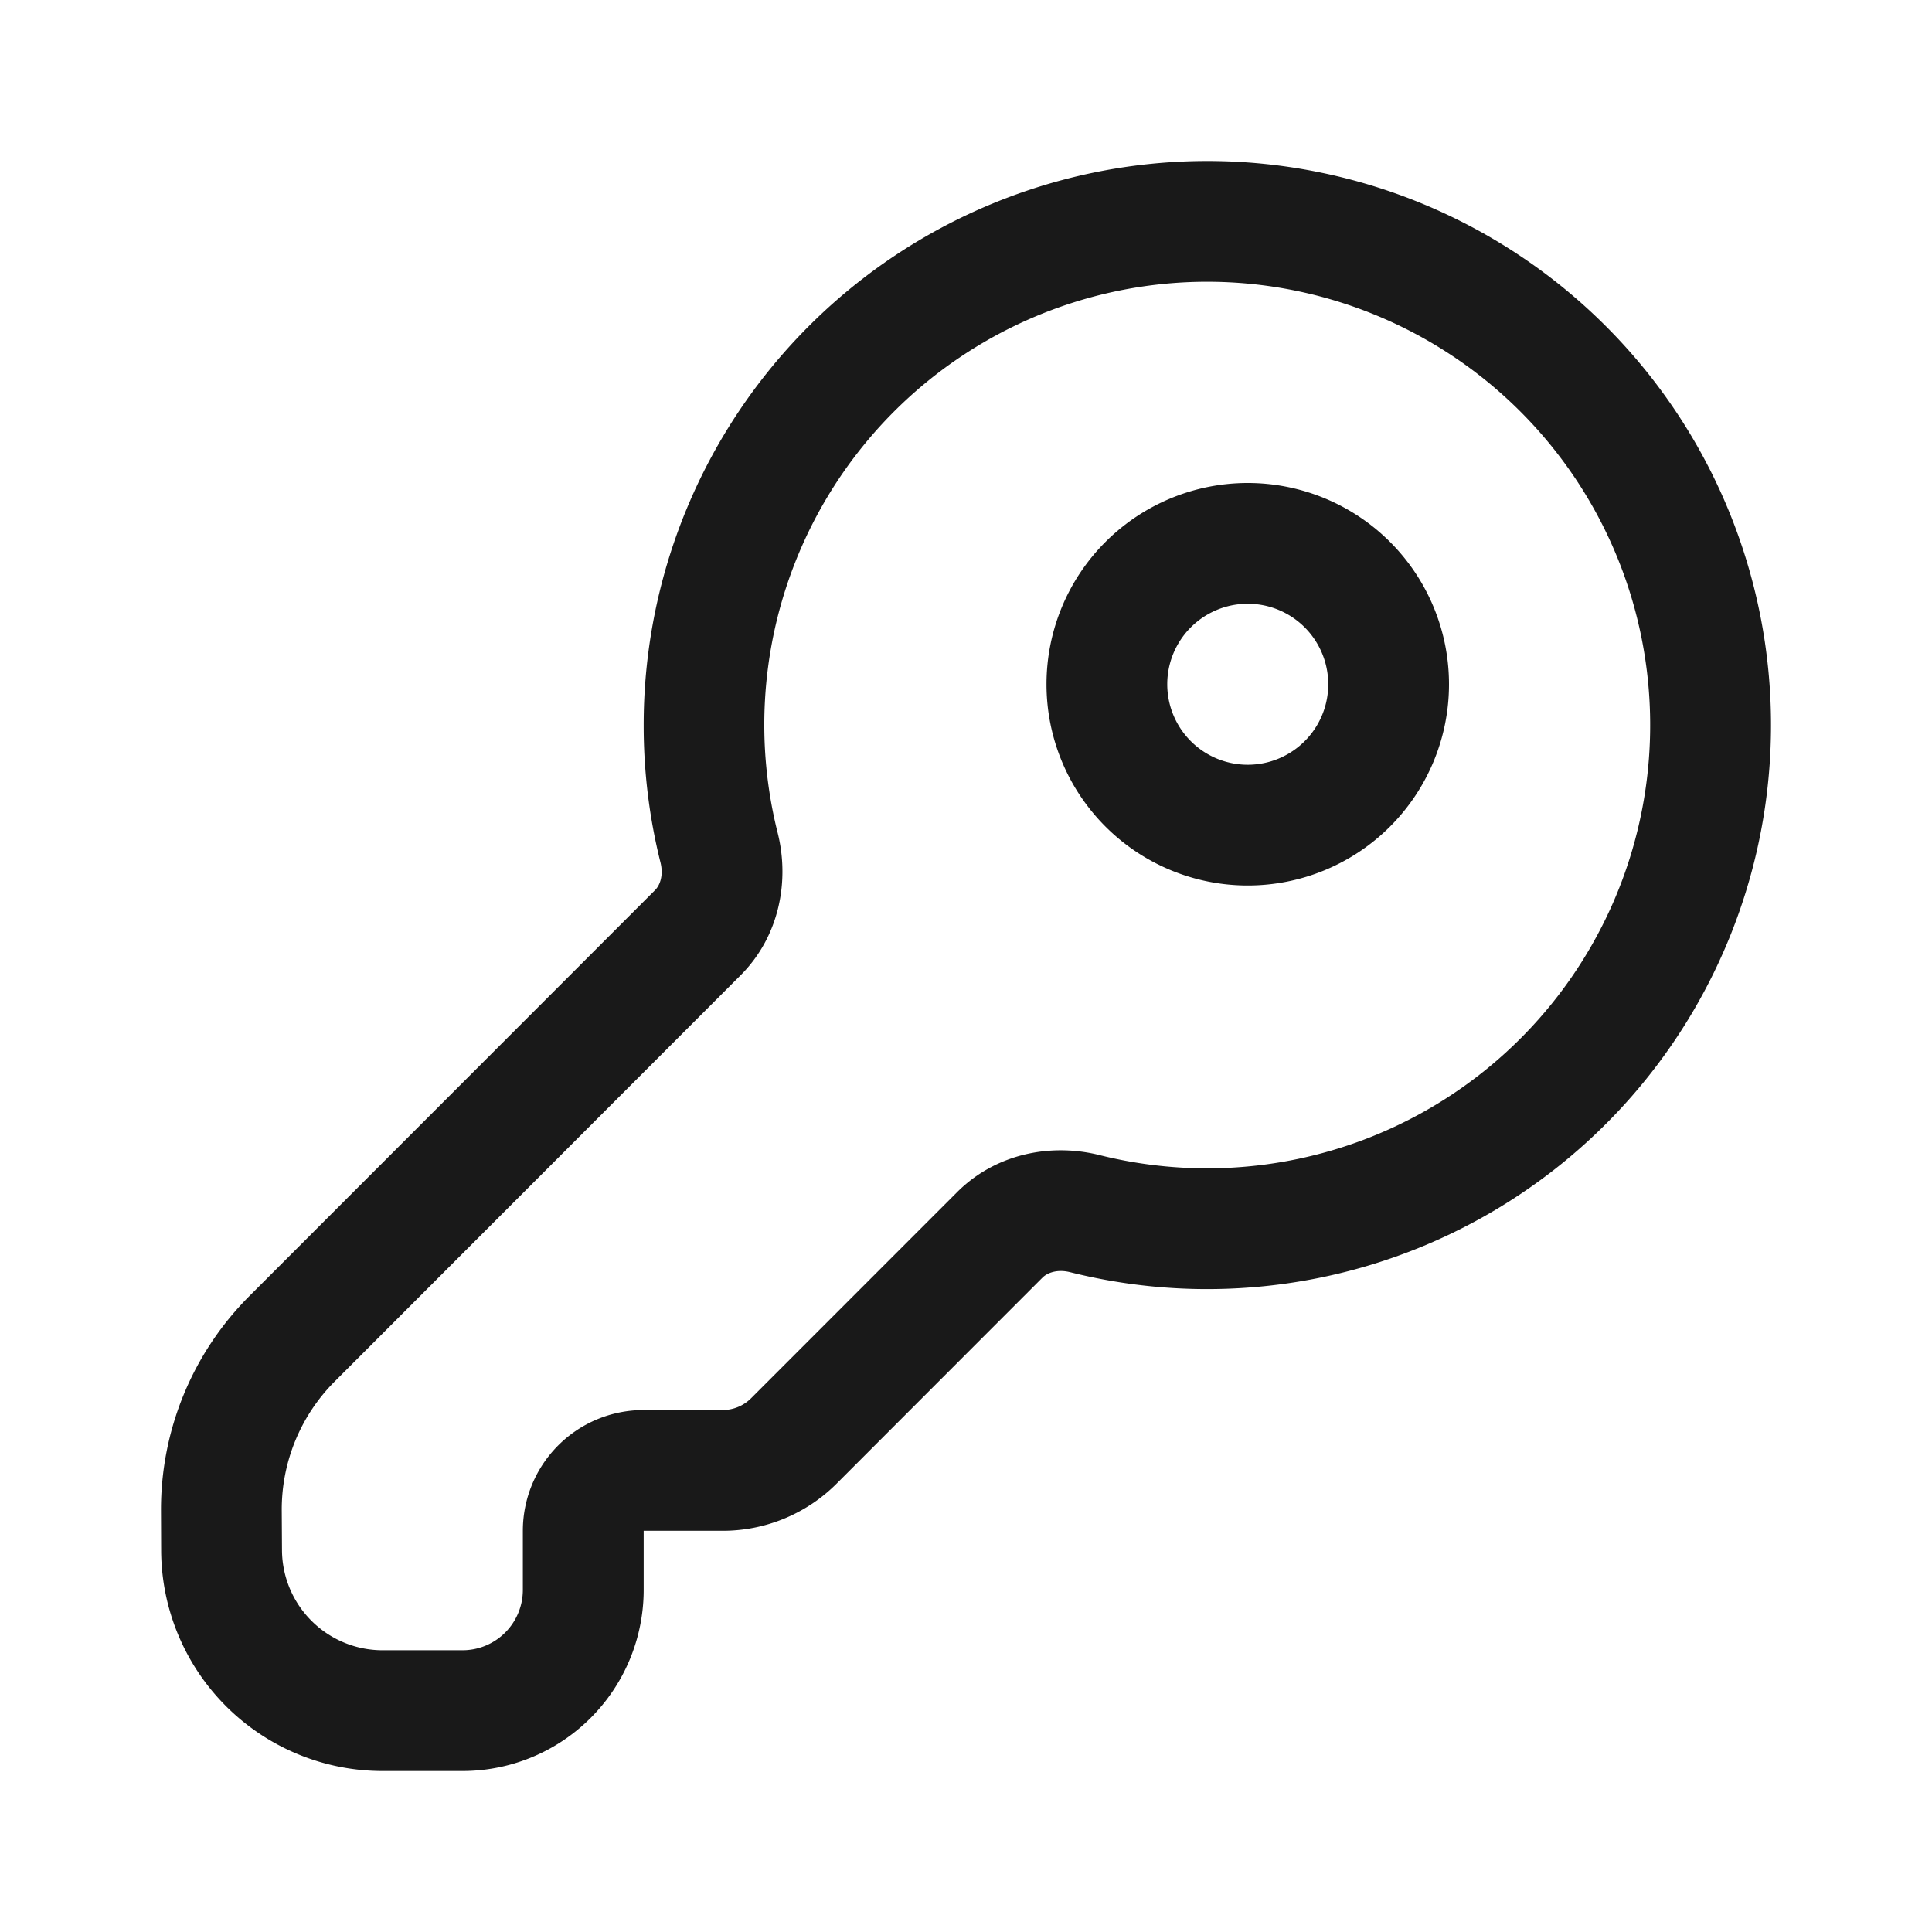<svg fill="none" viewBox="0 0 24 24" xmlns="http://www.w3.org/2000/svg">
  <path fill="#000" fill-opacity=".9" fill-rule="evenodd" d="M15.5 6a2.5 2.5 0 1 1 0 5 2.5 2.5 0 0 1 0-5m0 1.5a1 1 0 1 0 0 2 1 1 0 0 0 0-2" clip-rule="evenodd"/>
  <path fill="#000" fill-opacity=".9" fill-rule="evenodd" d="M14.998 2A7.005 7.005 0 0 1 22 9.007a7.004 7.004 0 0 1-8.705 6.797c-.163-.041-.286.008-.345.067l-2.557 2.559a2 2 0 0 1-1.415.586h-.982v.734A2.25 2.25 0 0 1 5.745 22h-.993a2.75 2.75 0 0 1-2.75-2.735L2 18.77a3.75 3.75 0 0 1 1.098-2.67l5.04-5.043c.06-.06.107-.183.066-.346a7 7 0 0 1-.208-1.704A7.004 7.004 0 0 1 14.998 2m0 1.5a5.504 5.504 0 0 0-5.337 6.848c.147.589.027 1.279-.462 1.768l-5.04 5.044a2.25 2.25 0 0 0-.659 1.603l.003.494a1.25 1.25 0 0 0 1.25 1.243h.992a.75.75 0 0 0 .75-.75v-.734a1.5 1.5 0 0 1 1.5-1.5h.983a.5.5 0 0 0 .353-.147l2.558-2.559c.49-.49 1.18-.609 1.77-.461a5.504 5.504 0 0 0 6.84-5.342A5.505 5.505 0 0 0 15 3.5Z" clip-rule="evenodd"/>
</svg>
